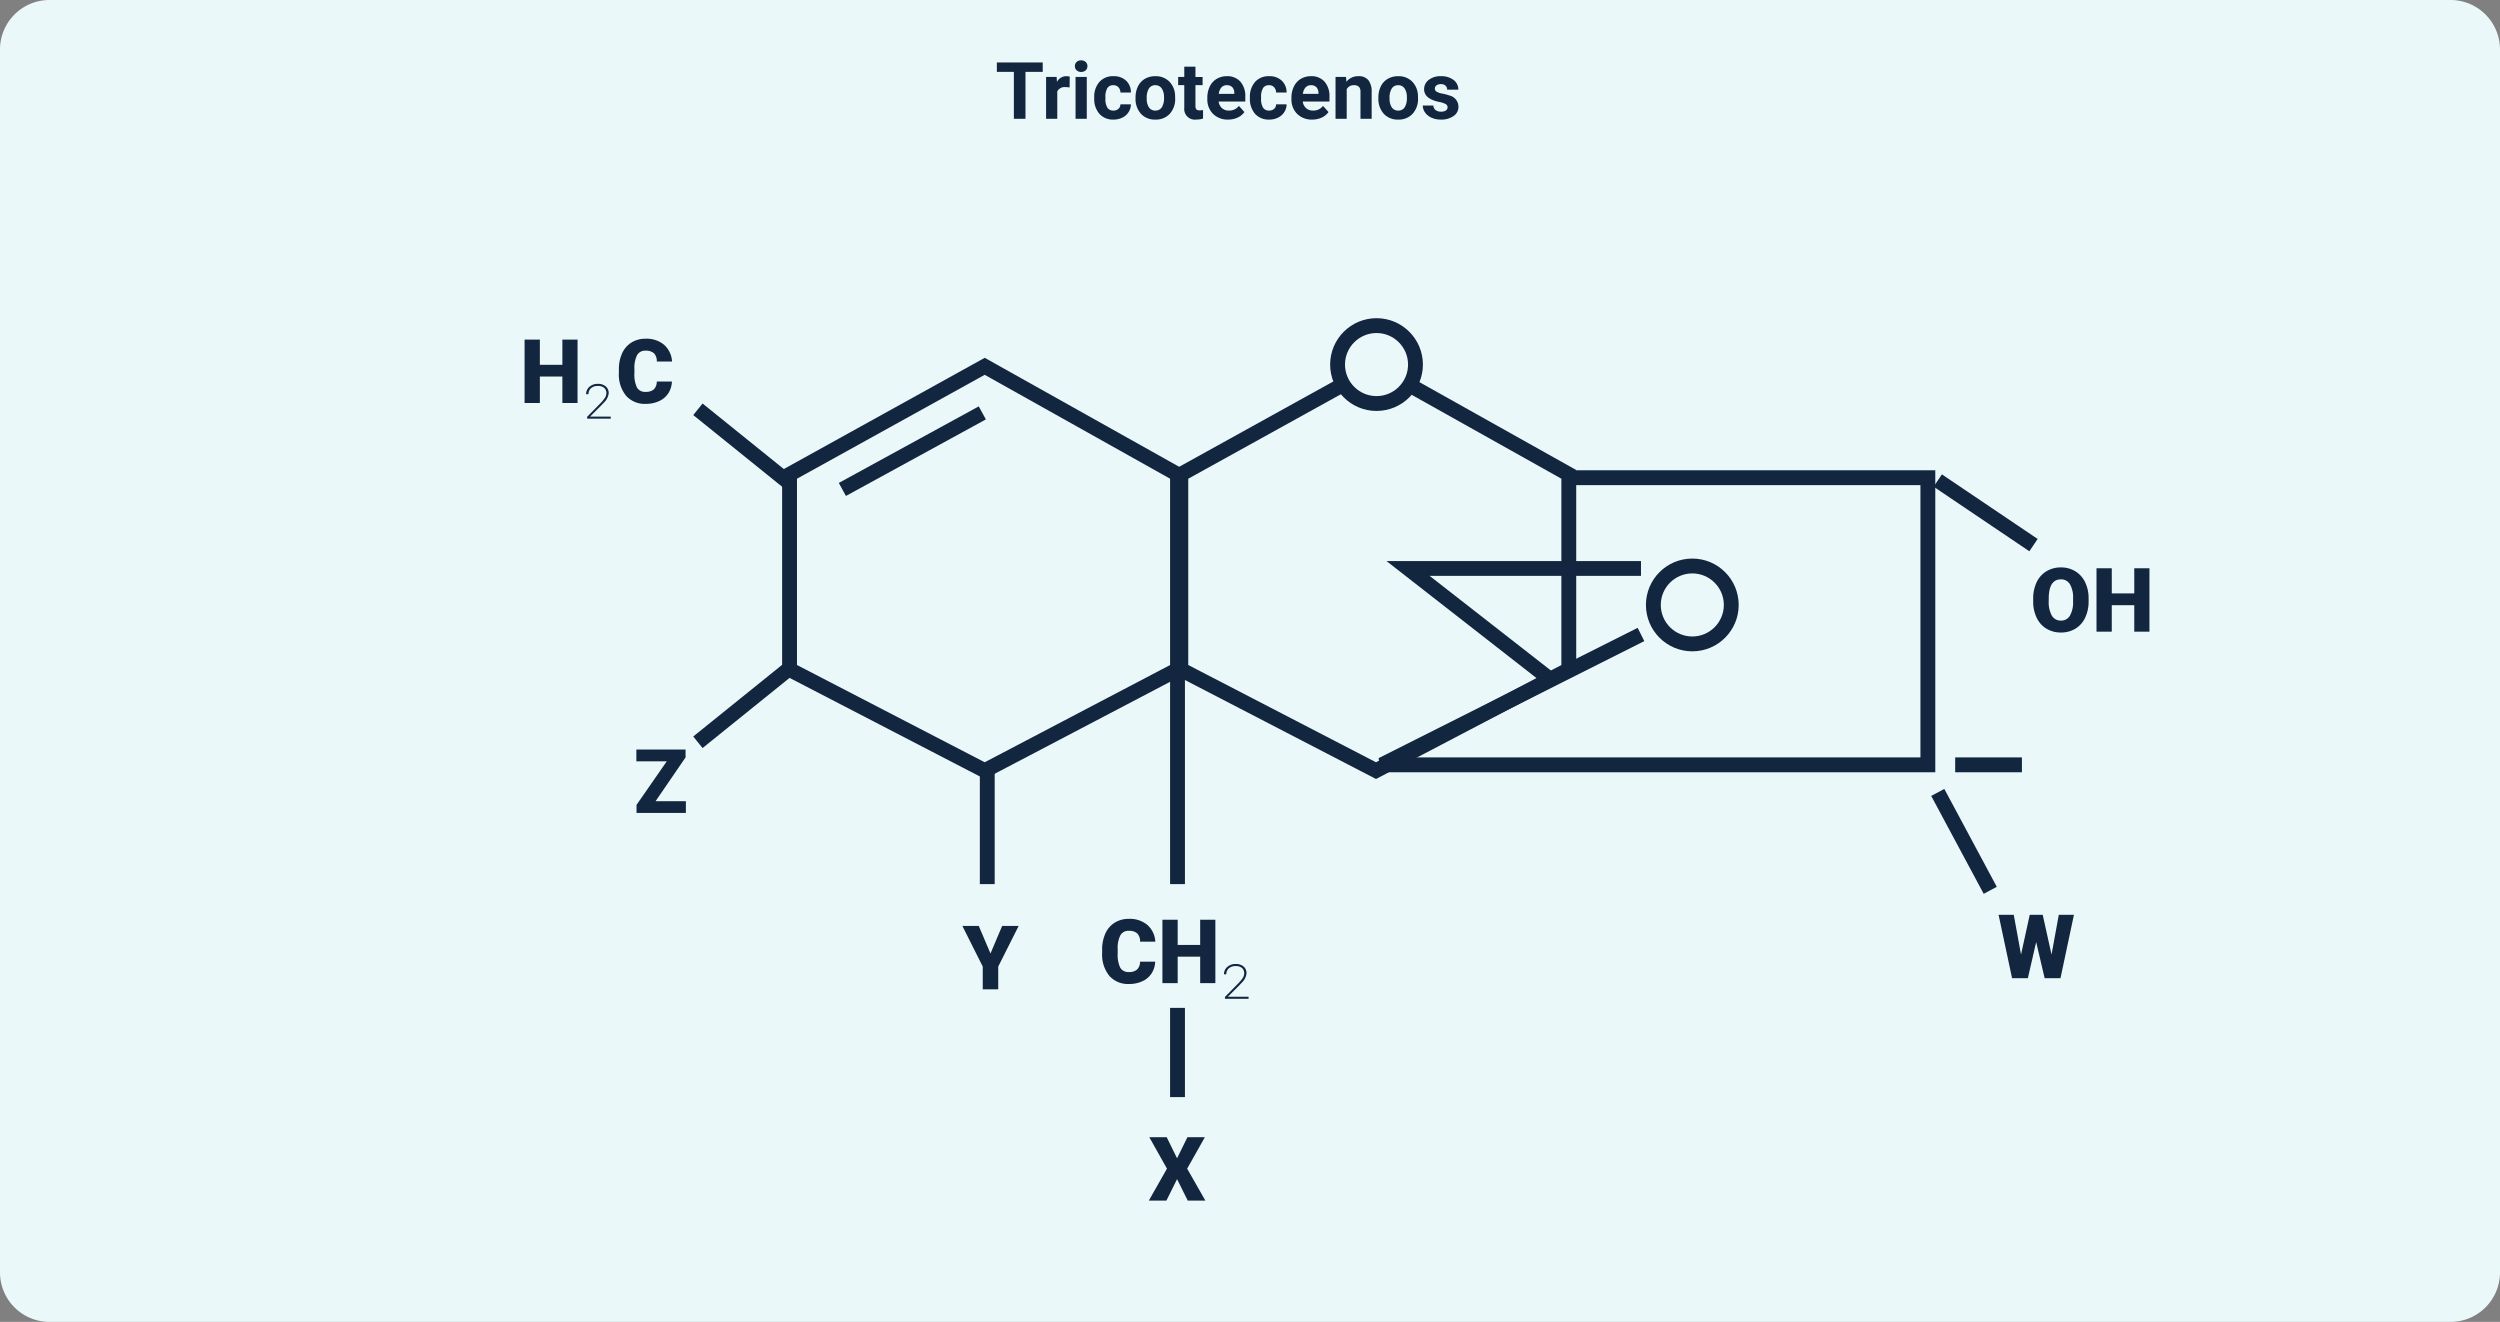 <svg xmlns="http://www.w3.org/2000/svg" width="505" height="267.022" viewBox="0 0 505 267.022">
  <rect x="0" y="0" width="505" height="267.022" fill="#808080" stroke="none"/>
  <g id="Grupo_1103874" data-name="Grupo 1103874" transform="translate(-285 -4447)">
    <path id="Trazado_915318" data-name="Trazado 915318" d="M10,0H495a10,10,0,0,1,10,10V257.022a10,10,0,0,1-10,10H10a10,10,0,0,1-10-10V10A10,10,0,0,1,10,0Z" transform="translate(285 4447)" fill="#ebf8fa"/>
    <path id="Trazado_915317" data-name="Trazado 915317" d="M9.578-9.477H6.094V0H3.75V-9.477H.313v-1.9H9.578Zm5.43,3.141A6.134,6.134,0,0,0,14.2-6.4a1.654,1.654,0,0,0-1.68.867V0H10.258V-8.453h2.133l.063,1.008a2.092,2.092,0,0,1,1.883-1.164,2.366,2.366,0,0,1,.7.1ZM18.477,0H16.211V-8.453h2.266Zm-2.4-10.641a1.112,1.112,0,0,1,.34-.836,1.277,1.277,0,0,1,.926-.328,1.28,1.28,0,0,1,.922.328,1.105,1.105,0,0,1,.344.836,1.108,1.108,0,0,1-.348.844,1.283,1.283,0,0,1-.918.328,1.283,1.283,0,0,1-.918-.328A1.108,1.108,0,0,1,16.078-10.641Zm7.773,8.977a1.481,1.481,0,0,0,1.016-.344,1.2,1.2,0,0,0,.406-.914h2.117a2.9,2.9,0,0,1-.469,1.574A3.093,3.093,0,0,1,25.66-.238a3.949,3.949,0,0,1-1.77.395A3.67,3.67,0,0,1,21.031-1,4.56,4.56,0,0,1,19.984-4.18v-.148a4.508,4.508,0,0,1,1.039-3.117,3.627,3.627,0,0,1,2.852-1.164,3.555,3.555,0,0,1,2.543.9,3.2,3.2,0,0,1,.973,2.4H25.273a1.551,1.551,0,0,0-.406-1.072,1.354,1.354,0,0,0-1.031-.412,1.36,1.36,0,0,0-1.191.575,3.333,3.333,0,0,0-.4,1.866v.235a3.375,3.375,0,0,0,.4,1.878A1.377,1.377,0,0,0,23.852-1.664ZM28.328-4.3a5.013,5.013,0,0,1,.484-2.242A3.546,3.546,0,0,1,30.207-8.07a4.069,4.069,0,0,1,2.113-.539,3.849,3.849,0,0,1,2.793,1.047A4.2,4.2,0,0,1,36.32-4.719l.016.578A4.418,4.418,0,0,1,35.25-1.02,3.775,3.775,0,0,1,32.336.156a3.793,3.793,0,0,1-2.918-1.172A4.5,4.5,0,0,1,28.328-4.2Zm2.258.16A3.16,3.16,0,0,0,31.039-2.3a1.5,1.5,0,0,0,1.3.638,1.5,1.5,0,0,0,1.281-.63,3.457,3.457,0,0,0,.461-2.015,3.128,3.128,0,0,0-.461-1.831,1.5,1.5,0,0,0-1.3-.649,1.474,1.474,0,0,0-1.281.646A3.516,3.516,0,0,0,30.586-4.144Zm9.844-6.387v2.078h1.445V-6.8H40.43v4.219a1.007,1.007,0,0,0,.18.672.9.9,0,0,0,.688.2,3.6,3.6,0,0,0,.664-.055V-.047a4.648,4.648,0,0,1-1.367.2,2.156,2.156,0,0,1-2.422-2.4V-6.8H36.938V-8.453h1.234v-2.078ZM47.023.156A4.15,4.15,0,0,1,44-.984a4.054,4.054,0,0,1-1.168-3.039v-.219A5.106,5.106,0,0,1,43.32-6.52a3.612,3.612,0,0,1,1.395-1.547,3.914,3.914,0,0,1,2.059-.543A3.508,3.508,0,0,1,49.5-7.516a4.444,4.444,0,0,1,1,3.1v.922H45.117a2.1,2.1,0,0,0,.66,1.328,2,2,0,0,0,1.395.5,2.437,2.437,0,0,0,2.039-.945L50.32-1.367A3.389,3.389,0,0,1,48.945-.246,4.511,4.511,0,0,1,47.023.156Zm-.258-6.945a1.411,1.411,0,0,0-1.09.455,2.357,2.357,0,0,0-.535,1.3h3.141v-.181a1.681,1.681,0,0,0-.406-1.165A1.456,1.456,0,0,0,46.766-6.789ZM55.3-1.664a1.481,1.481,0,0,0,1.016-.344,1.2,1.2,0,0,0,.406-.914h2.117a2.9,2.9,0,0,1-.469,1.574A3.093,3.093,0,0,1,57.105-.238a3.949,3.949,0,0,1-1.77.395A3.67,3.67,0,0,1,52.477-1,4.56,4.56,0,0,1,51.43-4.18v-.148a4.508,4.508,0,0,1,1.039-3.117A3.627,3.627,0,0,1,55.32-8.609a3.555,3.555,0,0,1,2.543.9,3.2,3.2,0,0,1,.973,2.4H56.719a1.551,1.551,0,0,0-.406-1.072,1.354,1.354,0,0,0-1.031-.412,1.36,1.36,0,0,0-1.191.575,3.333,3.333,0,0,0-.4,1.866v.235a3.375,3.375,0,0,0,.4,1.878A1.377,1.377,0,0,0,55.3-1.664ZM64.016.156A4.15,4.15,0,0,1,60.988-.984,4.054,4.054,0,0,1,59.82-4.023v-.219a5.106,5.106,0,0,1,.492-2.277,3.612,3.612,0,0,1,1.395-1.547,3.914,3.914,0,0,1,2.059-.543A3.508,3.508,0,0,1,66.5-7.516a4.444,4.444,0,0,1,1,3.1v.922H62.109a2.1,2.1,0,0,0,.66,1.328,2,2,0,0,0,1.395.5A2.437,2.437,0,0,0,66.2-2.609l1.109,1.242A3.389,3.389,0,0,1,65.938-.246,4.511,4.511,0,0,1,64.016.156Zm-.258-6.945a1.411,1.411,0,0,0-1.09.455,2.357,2.357,0,0,0-.535,1.3h3.141v-.181a1.681,1.681,0,0,0-.406-1.165A1.456,1.456,0,0,0,63.758-6.789Zm7.094-1.664.07.977a2.951,2.951,0,0,1,2.43-1.133,2.453,2.453,0,0,1,2,.789,3.682,3.682,0,0,1,.672,2.359V0H73.766V-5.419a1.47,1.47,0,0,0-.312-1.045,1.4,1.4,0,0,0-1.039-.325,1.553,1.553,0,0,0-1.43.814V0H68.727V-8.453ZM77.383-4.3a5.013,5.013,0,0,1,.484-2.242A3.546,3.546,0,0,1,79.262-8.07a4.069,4.069,0,0,1,2.113-.539,3.849,3.849,0,0,1,2.793,1.047,4.2,4.2,0,0,1,1.207,2.844l.016.578A4.418,4.418,0,0,1,84.3-1.02,3.775,3.775,0,0,1,81.391.156a3.793,3.793,0,0,1-2.918-1.172A4.5,4.5,0,0,1,77.383-4.2Zm2.258.16A3.16,3.16,0,0,0,80.094-2.3a1.5,1.5,0,0,0,1.3.638,1.5,1.5,0,0,0,1.281-.63,3.457,3.457,0,0,0,.461-2.015,3.128,3.128,0,0,0-.461-1.831,1.5,1.5,0,0,0-1.3-.649,1.474,1.474,0,0,0-1.281.646A3.516,3.516,0,0,0,79.641-4.144ZM91.359-2.336a.727.727,0,0,0-.41-.652,4.659,4.659,0,0,0-1.316-.426q-3.016-.633-3.016-2.562a2.323,2.323,0,0,1,.934-1.879,3.766,3.766,0,0,1,2.441-.754,4.053,4.053,0,0,1,2.574.758,2.388,2.388,0,0,1,.965,1.969H91.273a1.092,1.092,0,0,0-.312-.8A1.322,1.322,0,0,0,89.984-7a1.351,1.351,0,0,0-.883.258.814.814,0,0,0-.312.656.7.7,0,0,0,.355.605,3.657,3.657,0,0,0,1.2.4,9.8,9.8,0,0,1,1.422.379A2.336,2.336,0,0,1,93.555-2.43a2.2,2.2,0,0,1-.992,1.871A4.28,4.28,0,0,1,90,.156a4.47,4.47,0,0,1-1.887-.379A3.166,3.166,0,0,1,86.82-1.262a2.414,2.414,0,0,1-.469-1.426h2.141a1.179,1.179,0,0,0,.445.922,1.766,1.766,0,0,0,1.109.32,1.635,1.635,0,0,0,.98-.246A.766.766,0,0,0,91.359-2.336Z" transform="translate(486.051 4471)" fill="#12263f"/>
    <path id="Trazado_876249" data-name="Trazado 876249" d="M-982.249-9181.147v-39.424l39.424-21.824,38.944,21.824v39.424l-38.944,20.423Z" transform="translate(1505.777 13763.39)" fill="none" stroke="#12263f" stroke-width="3"/>
    <path id="Trazado_876266" data-name="Trazado 876266" d="M-982.249-9181.147v-39.424l39.424-21.824,38.944,21.824v39.424l-38.944,20.423Z" transform="translate(1426.738 13763.39)" fill="none" stroke="#12263f" stroke-width="3"/>
    <path id="Trazado_876259" data-name="Trazado 876259" d="M-1220.76-9163.169v43.85" transform="translate(1743.617 13744.91)" fill="none" stroke="#12263f" stroke-width="3"/>
    <path id="Trazado_876268" data-name="Trazado 876268" d="M-1220.76-9163.169v22.925" transform="translate(1705.187 13765.835)" fill="none" stroke="#12263f" stroke-width="3"/>
    <path id="Trazado_876267" data-name="Trazado 876267" d="M-1220.76-9163.169v18.023" transform="translate(1743.617 13813.76)" fill="none" stroke="#12263f" stroke-width="3"/>
    <path id="Trazado_876253" data-name="Trazado 876253" d="M-1220.76-9163.17v13.48" transform="translate(9843.116 3380.734) rotate(-90)" fill="none" stroke="#12263f" stroke-width="3"/>
    <path id="Trazado_876257" data-name="Trazado 876257" d="M-1220.76-9163.17l-28.27,15.465" transform="translate(1704.187 13693.574)" fill="none" stroke="#12263f" stroke-width="3"/>
    <path id="Trazado_876254" data-name="Trazado 876254" d="M-1220.76-9163.17v23.328" transform="translate(-7583.485 445.189) rotate(124)" fill="none" stroke="#12263f" stroke-width="3"/>
    <path id="Trazado_876265" data-name="Trazado 876265" d="M-1210.293-9159.689l-10.467,19.848" transform="translate(-7583.485 508.189) rotate(124)" fill="none" stroke="#12263f" stroke-width="3"/>
    <path id="Trazado_876269" data-name="Trazado 876269" d="M1.982,23.2,0,0" transform="translate(444.102 4582.322) rotate(56)" fill="none" stroke="#12263f" stroke-width="3"/>
    <path id="Trazado_876270" data-name="Trazado 876270" d="M1.982,0,0,23.2" transform="translate(424.87 4531.321) rotate(-56)" fill="none" stroke="#12263f" stroke-width="3"/>
    <g id="Trazado_915308" data-name="Trazado 915308" transform="translate(553.689 4511.273)" fill="#ebf8fa">
      <path d="M 9.369 17.238 C 5.03 17.238 1.5 13.708 1.5 9.369 C 1.5 5.03 5.03 1.5 9.369 1.5 C 13.708 1.5 17.238 5.03 17.238 9.369 C 17.238 13.708 13.708 17.238 9.369 17.238 Z" stroke="none"/>
      <path d="M 9.369 3 C 5.857 3 3 5.857 3 9.369 C 3 12.881 5.857 15.738 9.369 15.738 C 12.881 15.738 15.738 12.881 15.738 9.369 C 15.738 5.857 12.881 3 9.369 3 M 9.369 3.814697265625e-06 C 14.543 3.814697265625e-06 18.738 4.195 18.738 9.369 C 18.738 14.543 14.543 18.738 9.369 18.738 C 4.195 18.738 1.9073486328125e-06 14.543 1.9073486328125e-06 9.369 C 1.9073486328125e-06 4.195 4.195 3.814697265625e-06 9.369 3.814697265625e-06 Z" stroke="none" fill="#12263f"/>
    </g>
    <g id="Trazado_915309" data-name="Trazado 915309" transform="translate(617.478 4559.83)" fill="#ebf8fa">
      <path d="M 9.369 17.238 C 5.03 17.238 1.5 13.708 1.5 9.369 C 1.5 5.03 5.03 1.5 9.369 1.5 C 13.708 1.5 17.238 5.03 17.238 9.369 C 17.238 13.708 13.708 17.238 9.369 17.238 Z" stroke="none"/>
      <path d="M 9.369 3 C 5.857 3 3 5.857 3 9.369 C 3 12.881 5.857 15.738 9.369 15.738 C 12.881 15.738 15.738 12.881 15.738 9.369 C 15.738 5.857 12.881 3 9.369 3 M 9.369 3.814697265625e-06 C 14.543 3.814697265625e-06 18.738 4.195 18.738 9.369 C 18.738 14.543 14.543 18.738 9.369 18.738 C 4.195 18.738 1.9073486328125e-06 14.543 1.9073486328125e-06 9.369 C 1.9073486328125e-06 4.195 4.195 3.814697265625e-06 9.369 3.814697265625e-06 Z" stroke="none" fill="#12263f"/>
    </g>
    <path id="Trazado_915310" data-name="Trazado 915310" d="M5.651-7.242,8.007-12.8h3.331L7.216-4.6V0H4.087V-4.6L-.026-12.8H3.287Z" transform="translate(479.427 4646.845)" fill="#12263f"/>
    <path id="Trazado_915311" data-name="Trazado 915311" d="M5.739-8.543,7.831-12.8h3.524L7.778-6.451,11.452,0H7.893L5.739-4.333,3.586,0H.035L3.7-6.451.132-12.8H3.647Z" transform="translate(517.028 4689.517)" fill="#12263f"/>
    <path id="Trazado_915312" data-name="Trazado 915312" d="M11.8-6.135a7.546,7.546,0,0,1-.694,3.313A5.132,5.132,0,0,1,9.136-.6,5.494,5.494,0,0,1,6.223.176a5.572,5.572,0,0,1-2.9-.751A5.123,5.123,0,0,1,1.349-2.725,7.329,7.329,0,0,1,.606-5.933v-.721A7.58,7.58,0,0,1,1.3-9.971,5.119,5.119,0,0,1,3.274-12.19a5.533,5.533,0,0,1,2.931-.782,5.479,5.479,0,0,1,2.9.773A5.211,5.211,0,0,1,11.087-10,7.362,7.362,0,0,1,11.8-6.724ZM8.666-6.671a5.381,5.381,0,0,0-.637-2.9,2.044,2.044,0,0,0-1.824-.989q-2.32,0-2.452,3.48l-.009.94a5.535,5.535,0,0,0,.624,2.892A2.041,2.041,0,0,0,6.223-2.232a2.016,2.016,0,0,0,1.8-.993,5.383,5.383,0,0,0,.642-2.856ZM24.091,0H21.023V-5.344H16.479V0H13.395V-12.8h3.085v5.08h4.544V-12.8h3.067Z" transform="translate(695.098 4574.591)" fill="#12263f"/>
    <path id="Trazado_915313" data-name="Trazado 915313" d="M10.881-4.772,12.349-12.8h3.059L12.691,0h-3.2L7.778-7.295,6.1,0H2.909L.185-12.8H3.252L4.72-4.772,6.478-12.8H9.1Z" transform="translate(688.528 4644.591)" fill="#12263f"/>
    <path id="Trazado_915314" data-name="Trazado 915314" d="M4.43-2.373h6.117V0H.58V-1.626l6.1-8.789H.545V-12.8h9.94v1.582Z" transform="translate(413 4611.21)" fill="#12263f"/>
    <path id="Trazado_915315" data-name="Trazado 915315" d="M11.663,0H8.6V-5.344H4.052V0H.967V-12.8H4.052v5.08H8.6V-12.8h3.067Zm6.706,3.173H13.6V2.794l2.549-2.6A7.086,7.086,0,0,0,17.165-1a1.808,1.808,0,0,0,.325-.96,1.4,1.4,0,0,0-.431-1.079,1.823,1.823,0,0,0-1.283-.4,1.991,1.991,0,0,0-1.4.459,1.565,1.565,0,0,0-.5,1.21H13.4a1.924,1.924,0,0,1,.664-1.5,2.468,2.468,0,0,1,1.709-.593,2.332,2.332,0,0,1,1.6.519,1.754,1.754,0,0,1,.584,1.38,3.053,3.053,0,0,1-.993,1.907l-.58.615L14.186,2.751h4.184ZM30.727-4.333a4.673,4.673,0,0,1-.721,2.36,4.35,4.35,0,0,1-1.85,1.586,6.3,6.3,0,0,1-2.72.563,5.025,5.025,0,0,1-3.973-1.644,6.786,6.786,0,0,1-1.45-4.641v-.633a7.746,7.746,0,0,1,.655-3.292,4.961,4.961,0,0,1,1.885-2.18,5.26,5.26,0,0,1,2.848-.769,5.516,5.516,0,0,1,3.744,1.226,4.844,4.844,0,0,1,1.608,3.379H27.677a2.292,2.292,0,0,0-.589-1.679,2.422,2.422,0,0,0-1.687-.51,1.843,1.843,0,0,0-1.687.861,5.536,5.536,0,0,0-.562,2.751v.905a6.126,6.126,0,0,0,.514,2.927,1.882,1.882,0,0,0,1.771.879,2.369,2.369,0,0,0,1.626-.5,2.126,2.126,0,0,0,.6-1.591Z" transform="translate(390 4528.404)" fill="#12263f"/>
    <path id="Trazado_915316" data-name="Trazado 915316" d="M11.32-4.333a4.673,4.673,0,0,1-.721,2.36A4.35,4.35,0,0,1,8.75-.387a6.3,6.3,0,0,1-2.72.563A5.025,5.025,0,0,1,2.057-1.468,6.786,6.786,0,0,1,.606-6.108v-.633a7.746,7.746,0,0,1,.655-3.292,4.961,4.961,0,0,1,1.885-2.18,5.26,5.26,0,0,1,2.848-.769,5.516,5.516,0,0,1,3.744,1.226,4.844,4.844,0,0,1,1.608,3.379H8.271a2.292,2.292,0,0,0-.589-1.679,2.422,2.422,0,0,0-1.687-.51A1.843,1.843,0,0,0,4.307-9.7a5.536,5.536,0,0,0-.562,2.751v.905A6.125,6.125,0,0,0,4.258-3.12a1.882,1.882,0,0,0,1.771.879,2.369,2.369,0,0,0,1.626-.5,2.126,2.126,0,0,0,.6-1.591ZM23.476,0H20.408V-5.344H15.864V0H12.779V-12.8h3.085v5.08h4.544V-12.8h3.067Zm6.706,3.173H25.409V2.794l2.549-2.6A7.086,7.086,0,0,0,28.978-1a1.808,1.808,0,0,0,.325-.96,1.4,1.4,0,0,0-.431-1.079,1.823,1.823,0,0,0-1.283-.4,1.991,1.991,0,0,0-1.4.459,1.565,1.565,0,0,0-.5,1.21h-.475a1.924,1.924,0,0,1,.664-1.5,2.468,2.468,0,0,1,1.709-.593,2.332,2.332,0,0,1,1.6.519,1.754,1.754,0,0,1,.584,1.38,3.053,3.053,0,0,1-.993,1.907L28.2.563,26,2.751h4.184Z" transform="translate(507.028 4645.591)" fill="#12263f"/>
    <path id="Trazado_876263" data-name="Trazado 876263" d="M-1574-7041.665h-47.051L-1592-7019" transform="translate(2190.478 11603.494)" fill="none" stroke="#12263f" stroke-width="3"/>
    <path id="Trazado_876264" data-name="Trazado 876264" d="M-1574-7028.332-1626.344-7002h110.294v-58H-1588" transform="translate(2190.478 11603.494)" fill="none" stroke="#12263f" stroke-width="3"/>
  </g>
</svg>
